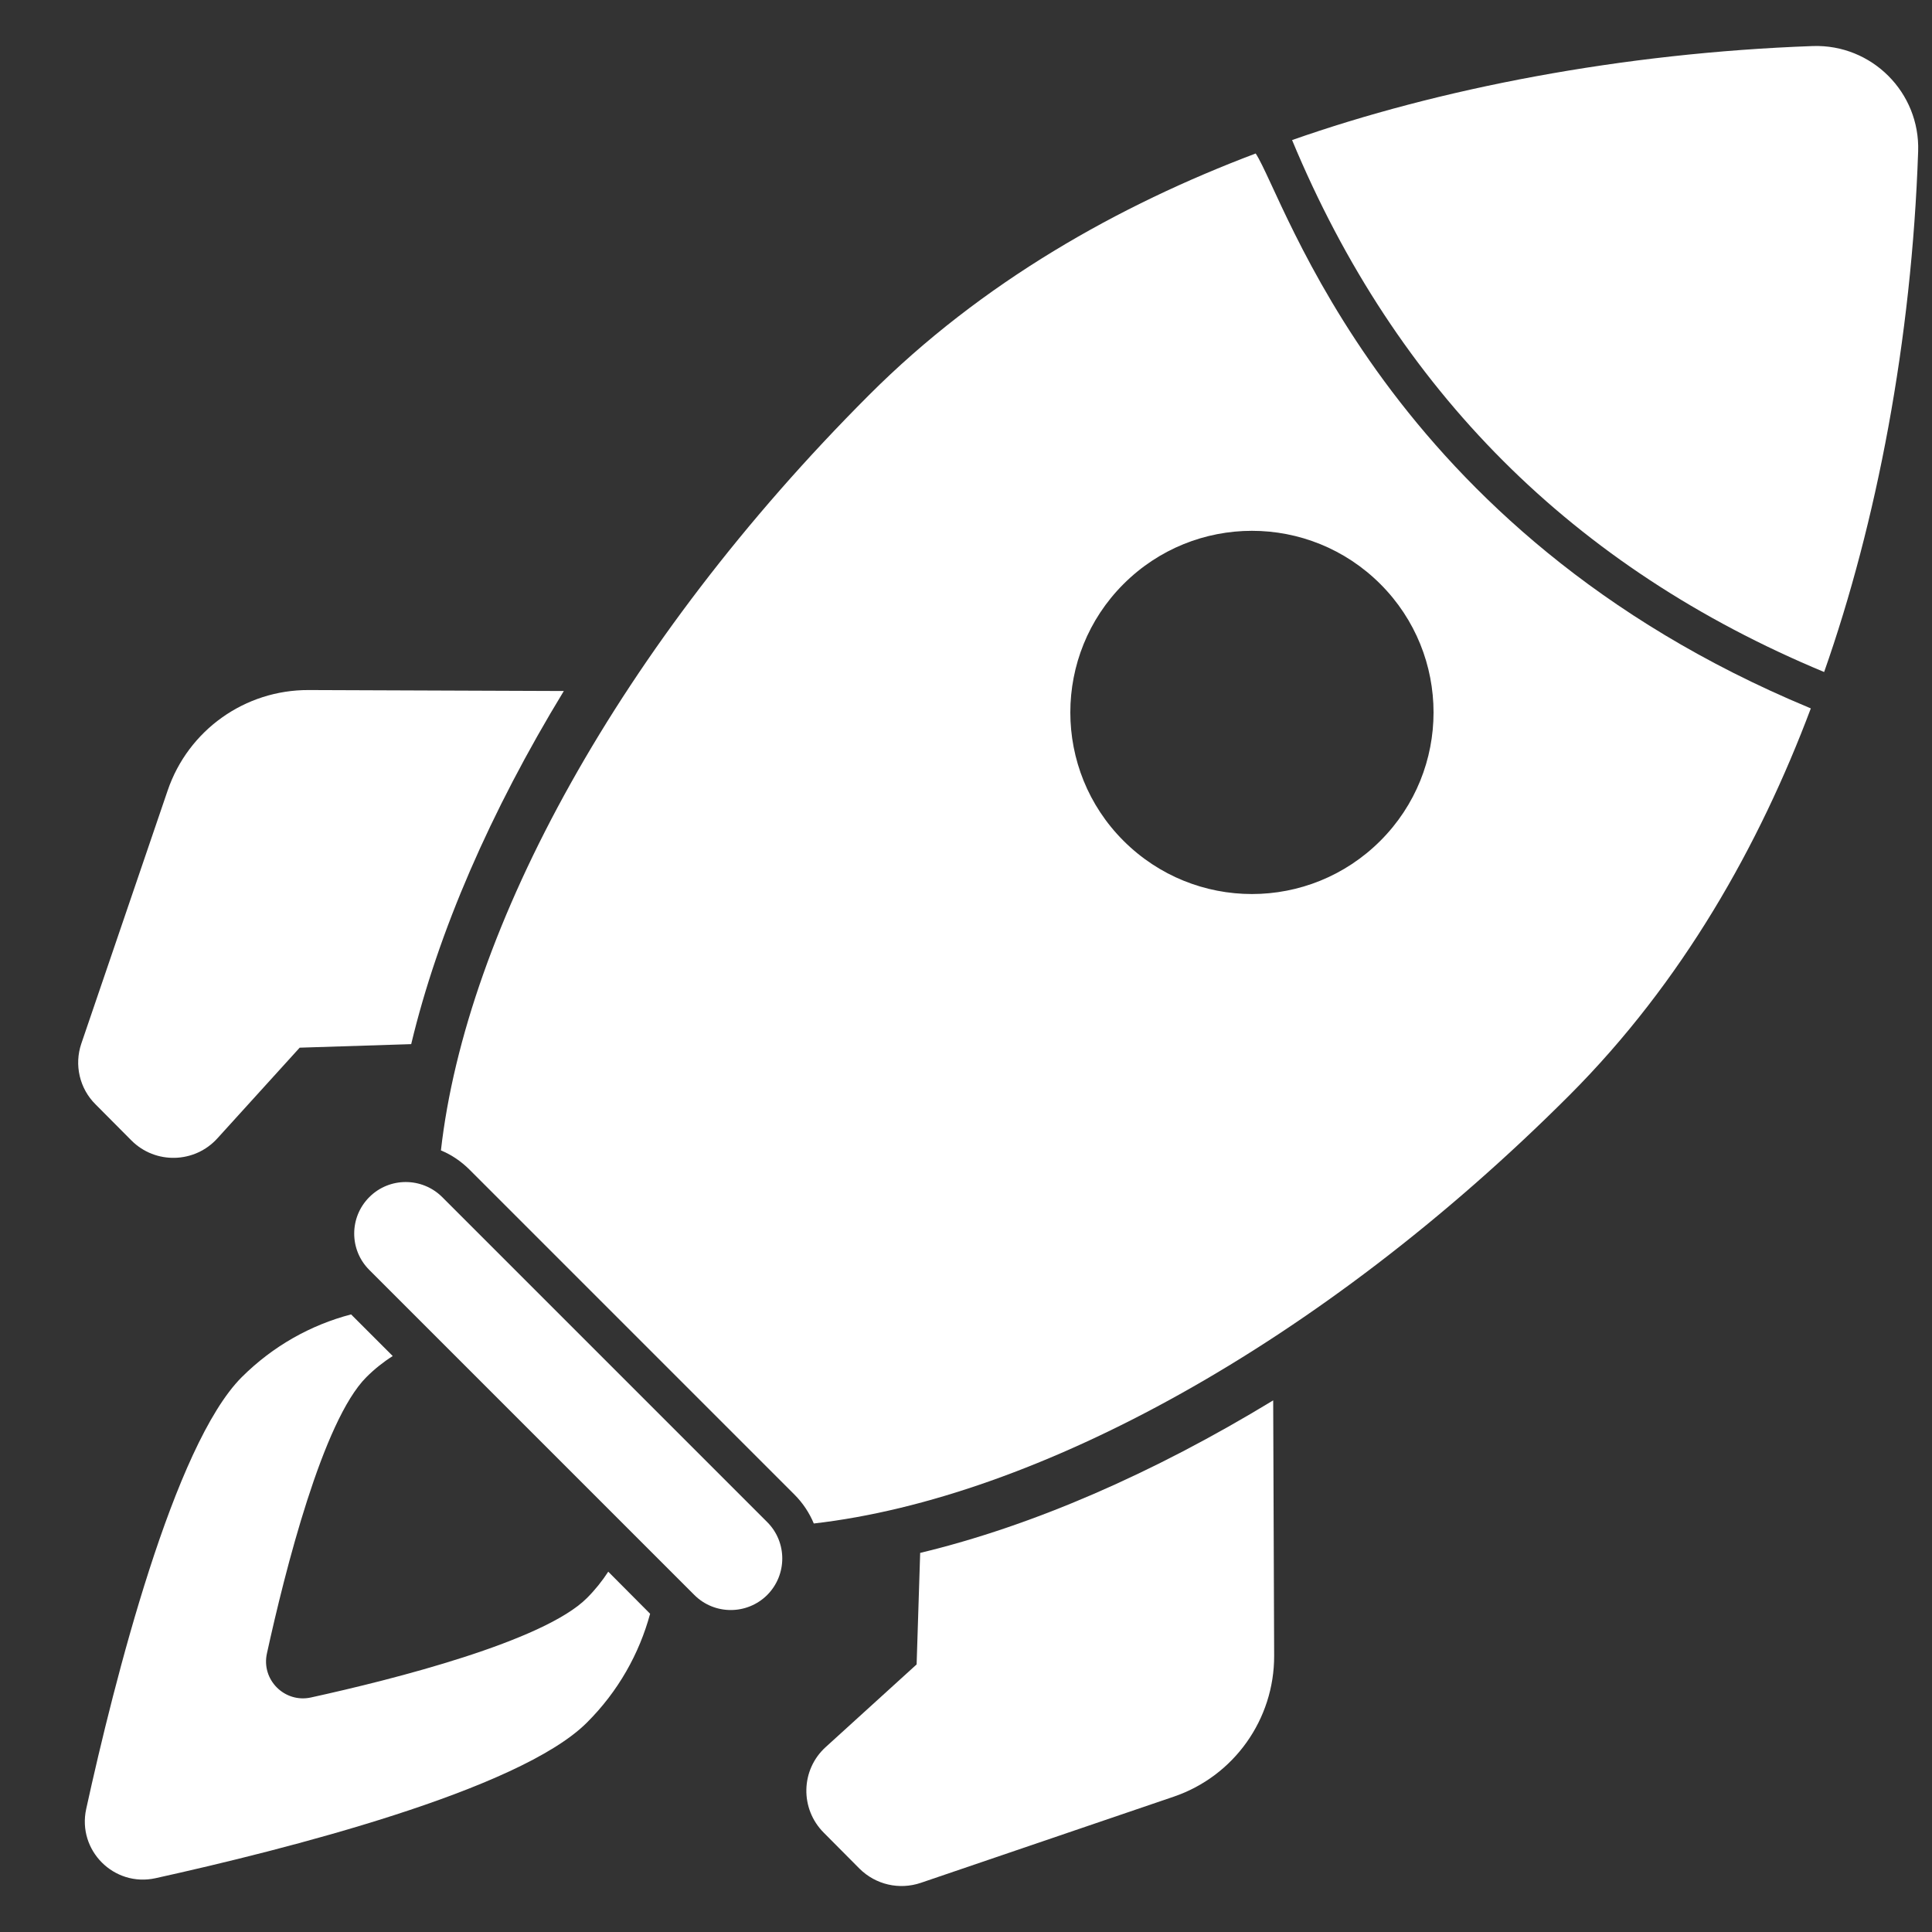 <svg width="18" height="18" viewBox="0 0 18 18" fill="none" xmlns="http://www.w3.org/2000/svg">
<rect x="0" y="0" width="18" height="18" fill="#333333" stroke="none"/>
<path d="M4.12 11.153C3.932 10.966 3.628 10.966 3.441 11.153C3.253 11.341 3.253 11.645 3.441 11.832L6.469 14.86C6.656 15.047 6.96 15.047 7.148 14.86C7.335 14.672 7.335 14.368 7.148 14.181L4.12 11.153Z" fill="white"/>
<path d="M11.699 1.43C10.425 1.911 9.15 2.626 8.096 3.681C5.775 6.003 4.342 8.649 4.108 10.718C4.207 10.759 4.297 10.82 4.375 10.898L7.402 13.925C7.481 14.004 7.541 14.096 7.582 14.194C9.65 13.957 12.3 12.527 14.621 10.205C15.675 9.15 16.391 7.877 16.871 6.6L16.857 6.594C12.899 4.948 11.973 1.846 11.699 1.43ZM12.861 7.833C12.199 8.495 11.129 8.495 10.467 7.833C9.807 7.173 9.807 6.102 10.467 5.442C11.129 4.78 12.199 4.78 12.861 5.442C13.521 6.102 13.521 7.173 12.861 7.833Z" fill="white"/>
<path d="M16.89 0.429C15.111 0.493 13.403 0.825 12.038 1.305C13.008 3.638 14.66 5.29 16.995 6.261C17.484 4.873 17.811 3.171 17.871 1.41C17.889 0.861 17.439 0.411 16.89 0.429Z" fill="white"/>
<path d="M5.468 14.889C5.065 15.292 3.668 15.646 2.897 15.815C2.652 15.869 2.432 15.65 2.487 15.404C2.656 14.633 3.008 13.236 3.413 12.831C3.49 12.754 3.572 12.689 3.659 12.634L3.271 12.246C2.897 12.344 2.545 12.539 2.252 12.831C1.621 13.463 1.067 15.65 0.803 16.854C0.719 17.24 1.062 17.583 1.448 17.499C2.652 17.233 4.836 16.681 5.468 16.049C5.761 15.757 5.956 15.406 6.057 15.035L5.667 14.643C5.611 14.729 5.545 14.812 5.468 14.889Z" fill="white"/>
<path d="M1.225 10.626C1.448 10.849 1.814 10.84 2.026 10.605L2.792 9.761L3.831 9.728C4.081 8.683 4.57 7.56 5.253 6.438L2.875 6.429C2.282 6.427 1.754 6.802 1.562 7.365L0.758 9.722C0.69 9.921 0.741 10.142 0.891 10.29L1.225 10.626Z" fill="white"/>
<path d="M8.573 14.468L8.54 15.507L7.694 16.276C7.459 16.488 7.452 16.852 7.675 17.075L8.009 17.411C8.159 17.559 8.378 17.61 8.579 17.542L10.936 16.739C11.496 16.548 11.873 16.019 11.871 15.425L11.862 13.047C10.741 13.729 9.618 14.217 8.573 14.468Z" fill="white"/>
</svg>
